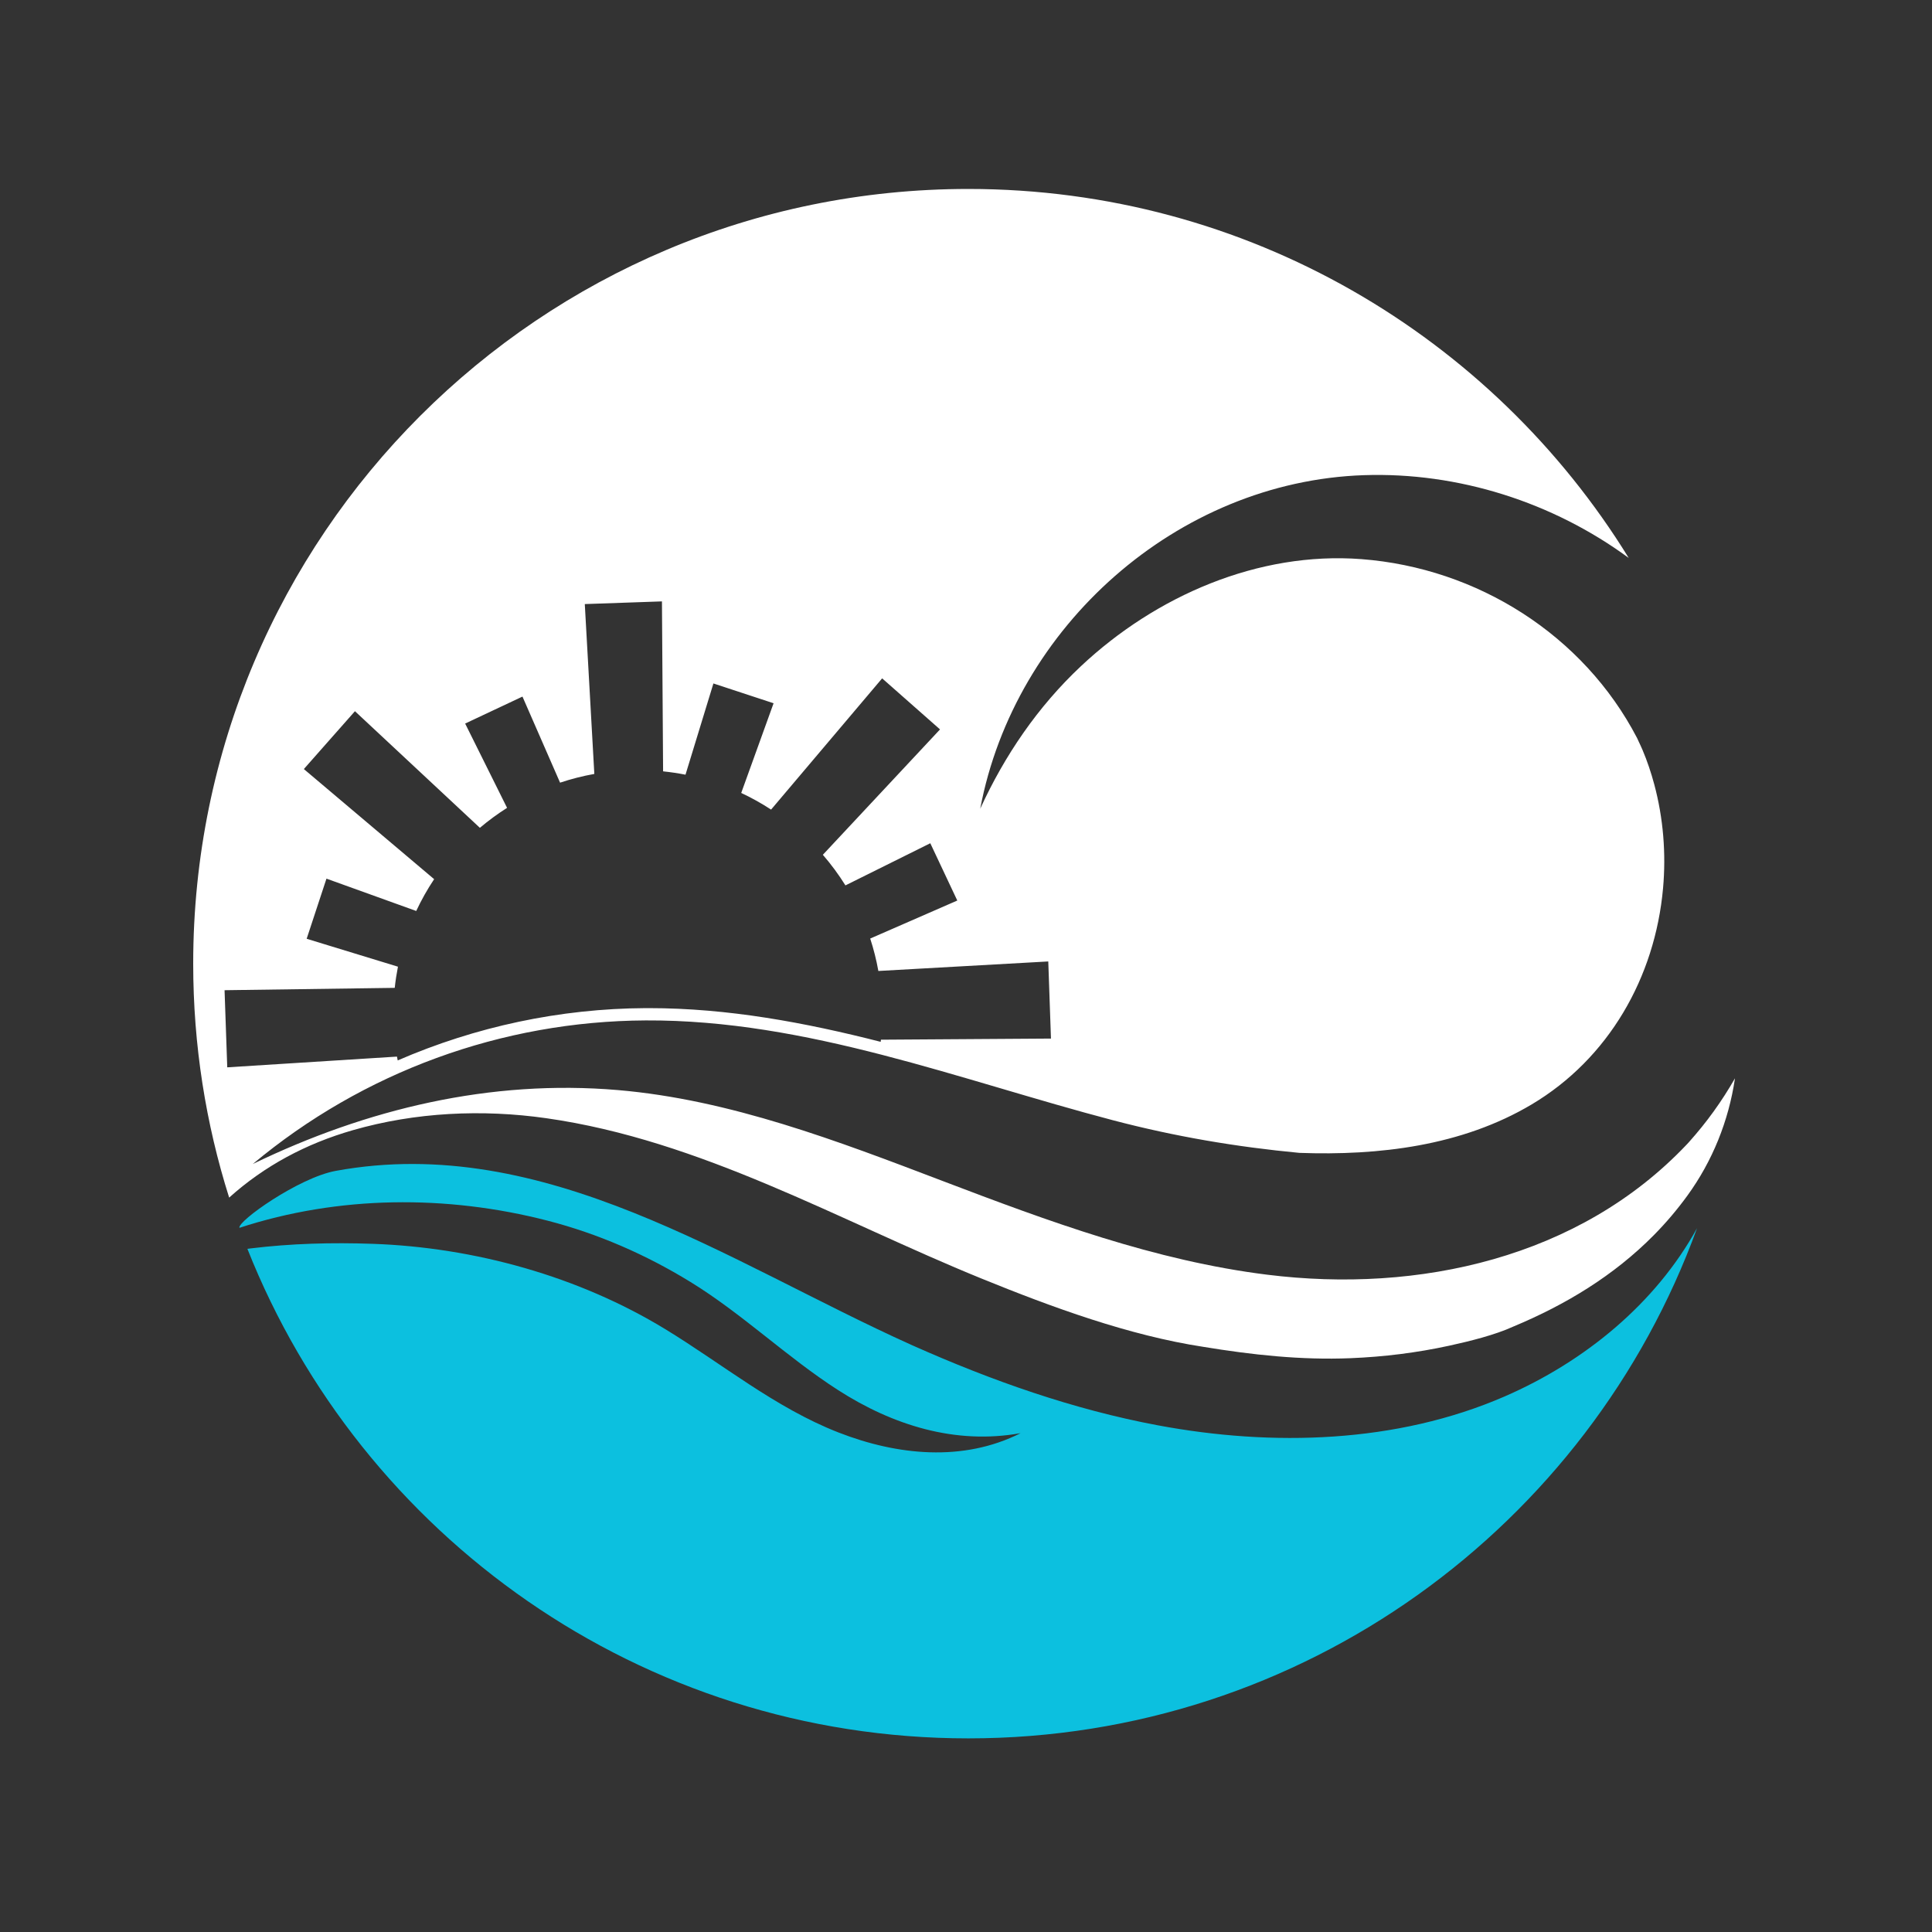 <svg xmlns="http://www.w3.org/2000/svg" xmlns:xlink="http://www.w3.org/1999/xlink" width="500" zoomAndPan="magnify" viewBox="0 0 375 375" height="500" preserveAspectRatio="xMidYMid meet" version="1.0"><rect x="0" y="0" width="375" height="375" fill="#333333" stroke="none"/><defs><clipPath id="aa1e2b5993"><path d="M 37.5 36.68 L 336.75 36.68 L 336.75 263.945 L 37.5 263.945 Z M 37.5 36.68 " clip-rule="nonzero"/></clipPath><clipPath id="05717df528"><path d="M 46.383 225.793 L 329.707 225.793 L 329.707 337.418 L 46.383 337.418 Z M 46.383 225.793 " clip-rule="nonzero"/></clipPath></defs><g clip-path="url(#aa1e2b5993)"><path fill="#ffffff" d="M 168.906 182.172 C 169.574 184.211 170.102 186.312 170.488 188.465 L 203.469 186.617 L 203.992 201.586 L 170.988 201.805 C 170.973 201.945 170.953 202.078 170.938 202.219 C 156.285 198.477 141.301 195.676 125.961 195.676 C 125.75 195.676 125.531 195.676 125.32 195.676 C 108.676 195.762 92.293 199.273 77.195 205.828 C 77.148 205.582 77.094 205.336 77.051 205.086 L 44.109 207.168 L 43.586 192.199 L 76.617 191.742 C 76.766 190.355 76.977 188.984 77.242 187.633 L 59.523 182.215 L 63.367 170.543 L 80.789 176.82 C 81.793 174.672 82.957 172.609 84.266 170.645 L 58.977 149.273 L 68.895 138.043 L 93.145 160.68 C 94.809 159.273 96.57 157.977 98.422 156.805 L 90.285 140.441 L 101.41 135.207 L 108.711 151.914 C 110.863 151.195 113.082 150.625 115.359 150.219 L 113.508 117.25 L 128.484 116.73 L 128.707 149.719 C 130.176 149.871 131.625 150.086 133.055 150.367 L 138.473 132.66 L 150.152 136.5 L 143.871 153.91 C 145.883 154.852 147.82 155.934 149.668 157.141 L 171.223 131.668 L 182.457 141.578 L 159.715 165.914 C 161.324 167.773 162.789 169.758 164.098 171.855 L 180.57 163.672 L 185.809 174.793 Z M 316.133 108.297 C 289.652 65.324 242.145 36.676 187.949 36.676 C 104.859 36.676 37.5 104 37.5 187.047 C 37.5 202.871 39.949 218.125 44.48 232.453 C 51.312 226.309 59.387 221.98 68.508 219.363 C 80.641 215.879 93.582 215.27 106.055 217.047 C 136.105 221.328 162.781 236.875 190.516 248.168 C 204.215 253.746 219.152 259.219 233.574 261.422 C 243.035 262.977 252.508 264.016 262.113 263.625 C 268.594 263.363 274.973 262.574 281.309 261.195 C 285.328 260.316 290.18 259.113 293.707 257.496 C 303.875 253.262 313.223 247.617 321.008 239.742 C 323.41 237.312 325.574 234.746 327.531 232.055 C 332.387 225.363 335.523 217.57 336.742 209.398 C 336.746 209.363 336.75 209.328 336.758 209.297 C 334.227 213.723 331.242 217.883 327.816 221.68 C 328.582 220.84 329.82 219.508 327.473 222.066 C 327.395 222.145 327.359 222.184 327.355 222.188 C 306.523 244.152 275.375 251.082 245.957 247.418 C 224.168 244.707 203.504 237.051 183.105 229.281 C 162.699 221.508 141.734 213.441 119.922 211.582 C 95.215 209.477 71.219 215.215 49.066 225.934 C 70.473 208.059 97.387 198.203 125.332 198.062 C 156.684 197.906 186.219 209.613 216.105 217.461 C 228.059 220.598 239.988 222.621 252.266 223.777 C 252.234 223.781 252.207 223.777 252.184 223.77 C 267.648 224.332 283.742 222.426 297.273 214.383 C 312.25 205.48 321.242 189.711 322.797 172.41 C 323.402 165.668 322.848 158.82 321.098 152.273 C 320.488 149.996 319.734 147.734 318.812 145.562 C 318.566 144.984 318.297 144.418 318.031 143.852 C 317.992 143.77 317.758 143.27 317.762 143.262 C 307.34 123.238 286.75 110.246 264.254 108.527 C 244.227 107 224.328 115.664 209.785 129.328 C 201.438 137.172 195.02 146.586 190.262 156.965 C 196.93 121.633 228.504 93.449 264.734 92.23 C 283.031 91.613 301.406 97.465 316.133 108.297 " fill-opacity="1" fill-rule="nonzero"/></g><g clip-path="url(#05717df528)"><path fill="#0cc0df" d="M 48.645 242.316 C 56.539 241.352 64.426 241.148 72.363 241.426 C 92.059 242.117 112.301 247.73 129.09 257.965 C 140.234 264.754 150.5 273.266 162.762 278.047 C 174.129 282.484 186.938 283.812 198.094 278.176 C 185.453 280.453 173.301 276.648 162.645 269.797 C 152.68 263.387 144.109 255.02 134 248.816 C 125.375 243.523 116.09 239.461 106.281 236.93 C 86.676 231.871 65.664 232.047 46.477 238.32 C 46.023 237.078 57.969 228.582 65.164 227.266 C 105.773 219.828 141.523 245.117 176.828 261.012 C 176.785 260.992 176.82 261.008 176.977 261.078 C 180.562 262.68 178.246 261.641 177.223 261.188 C 192.469 267.977 208.32 273.582 224.754 276.656 C 246.969 280.809 271.086 280.156 292.039 271.055 C 307.645 264.273 321.367 252.977 329.395 238.387 C 308.402 296.156 252.996 337.418 187.949 337.418 C 124.414 337.418 70.078 298.055 48.02 242.398 C 48.23 242.371 48.438 242.34 48.645 242.316 " fill-opacity="1" fill-rule="nonzero"/></g></svg>